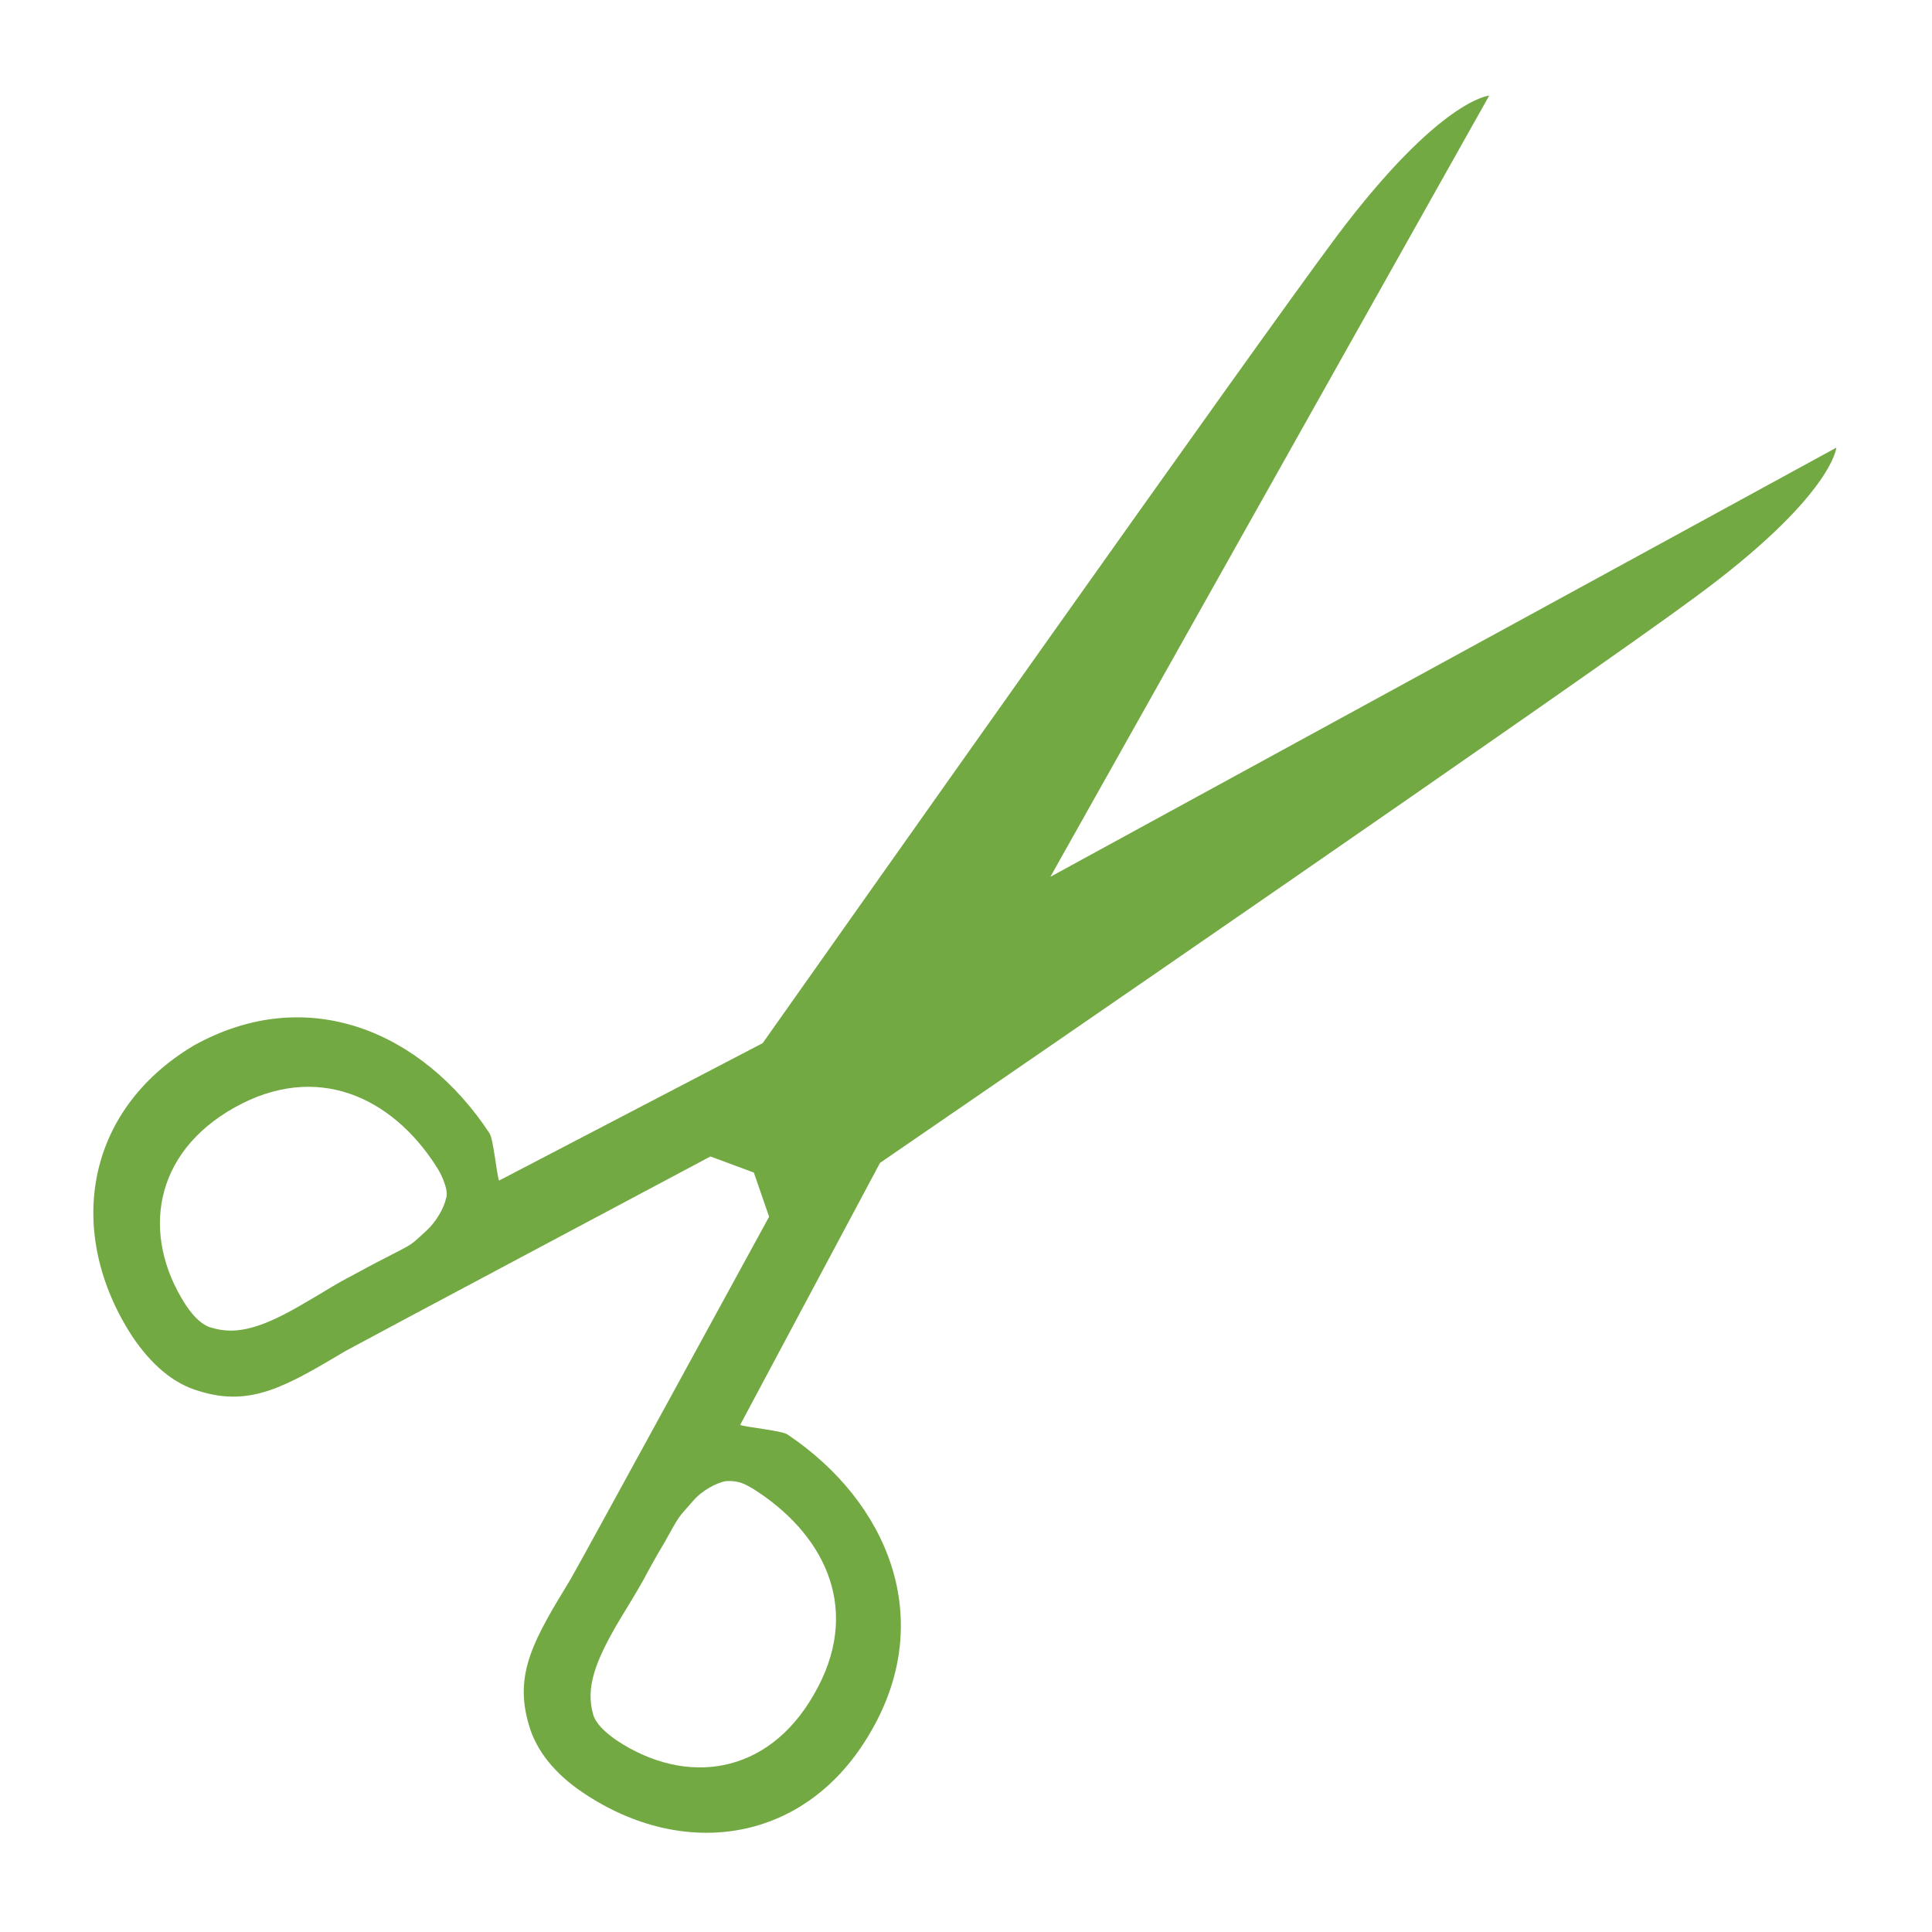 <?xml version="1.0" encoding="utf-8"?>
<!-- Generator: Adobe Illustrator 24.3.0, SVG Export Plug-In . SVG Version: 6.00 Build 0)  -->
<svg version="1.1" id="Layer_1" xmlns="http://www.w3.org/2000/svg" xmlns:xlink="http://www.w3.org/1999/xlink" x="0px" y="0px"
	 viewBox="0 0 24.04 24.04" style="enable-background:new 0 0 24.04 24.04;" xml:space="preserve">
<style type="text/css">
	.st0{fill:#73A942;}
</style>
<path id="shears" class="st0" d="M1.64,16.62c0.24,0.36,0.52,0.6,0.84,0.69c0.64,0.2,1.08-0.06,1.82-0.5
	c0.16-0.09,4.54-2.42,4.54-2.42l0.54,0.2l0.19,0.55c0,0-2.38,4.36-2.47,4.51c-0.45,0.74-0.71,1.17-0.52,1.81
	c0.09,0.32,0.32,0.61,0.68,0.85c1.25,0.84,2.78,0.63,3.58-0.77c0.81-1.4,0.21-2.85-1.04-3.69c-0.07-0.05-0.52-0.09-0.59-0.12
	l1.74-3.26c1.27-0.87,8.78-6.03,10.13-7.03c1.72-1.26,1.77-1.87,1.77-1.87l-9.78,5.34l5.46-9.72c0,0-0.61,0.04-1.89,1.74
	c-1.01,1.35-6.26,8.79-7.15,10.05l-3.28,1.71c-0.03-0.07-0.07-0.52-0.12-0.59c-0.83-1.26-2.26-1.88-3.68-1.09
	C1.04,13.83,0.82,15.35,1.64,16.62z M9.03,18.43c0.03,0,0.09-0.01,0.19,0.02c0.06,0.02,0.13,0.06,0.22,0.12
	c0.85,0.57,1.28,1.49,0.69,2.51c-0.58,1.02-1.6,1.14-2.45,0.58c-0.25-0.17-0.29-0.29-0.3-0.33c-0.09-0.32,0.01-0.64,0.34-1.19
	c0.09-0.15,0.19-0.31,0.28-0.47c0.09-0.17,0.18-0.33,0.27-0.48c0.2-0.36,0.16-0.29,0.35-0.51C8.74,18.54,8.92,18.45,9.03,18.43z
	 M2.92,13.78c1.02-0.57,1.95-0.13,2.5,0.72c0.06,0.09,0.09,0.16,0.11,0.22c0.04,0.11,0.03,0.17,0.02,0.19
	c-0.02,0.11-0.12,0.29-0.24,0.4C5.1,15.5,5.17,15.46,4.8,15.65c-0.16,0.08-0.32,0.17-0.49,0.26c-0.17,0.09-0.32,0.19-0.48,0.28
	c-0.55,0.33-0.88,0.43-1.2,0.33c-0.04-0.01-0.17-0.05-0.33-0.3C1.76,15.37,1.9,14.35,2.92,13.78z"/>
</svg>
